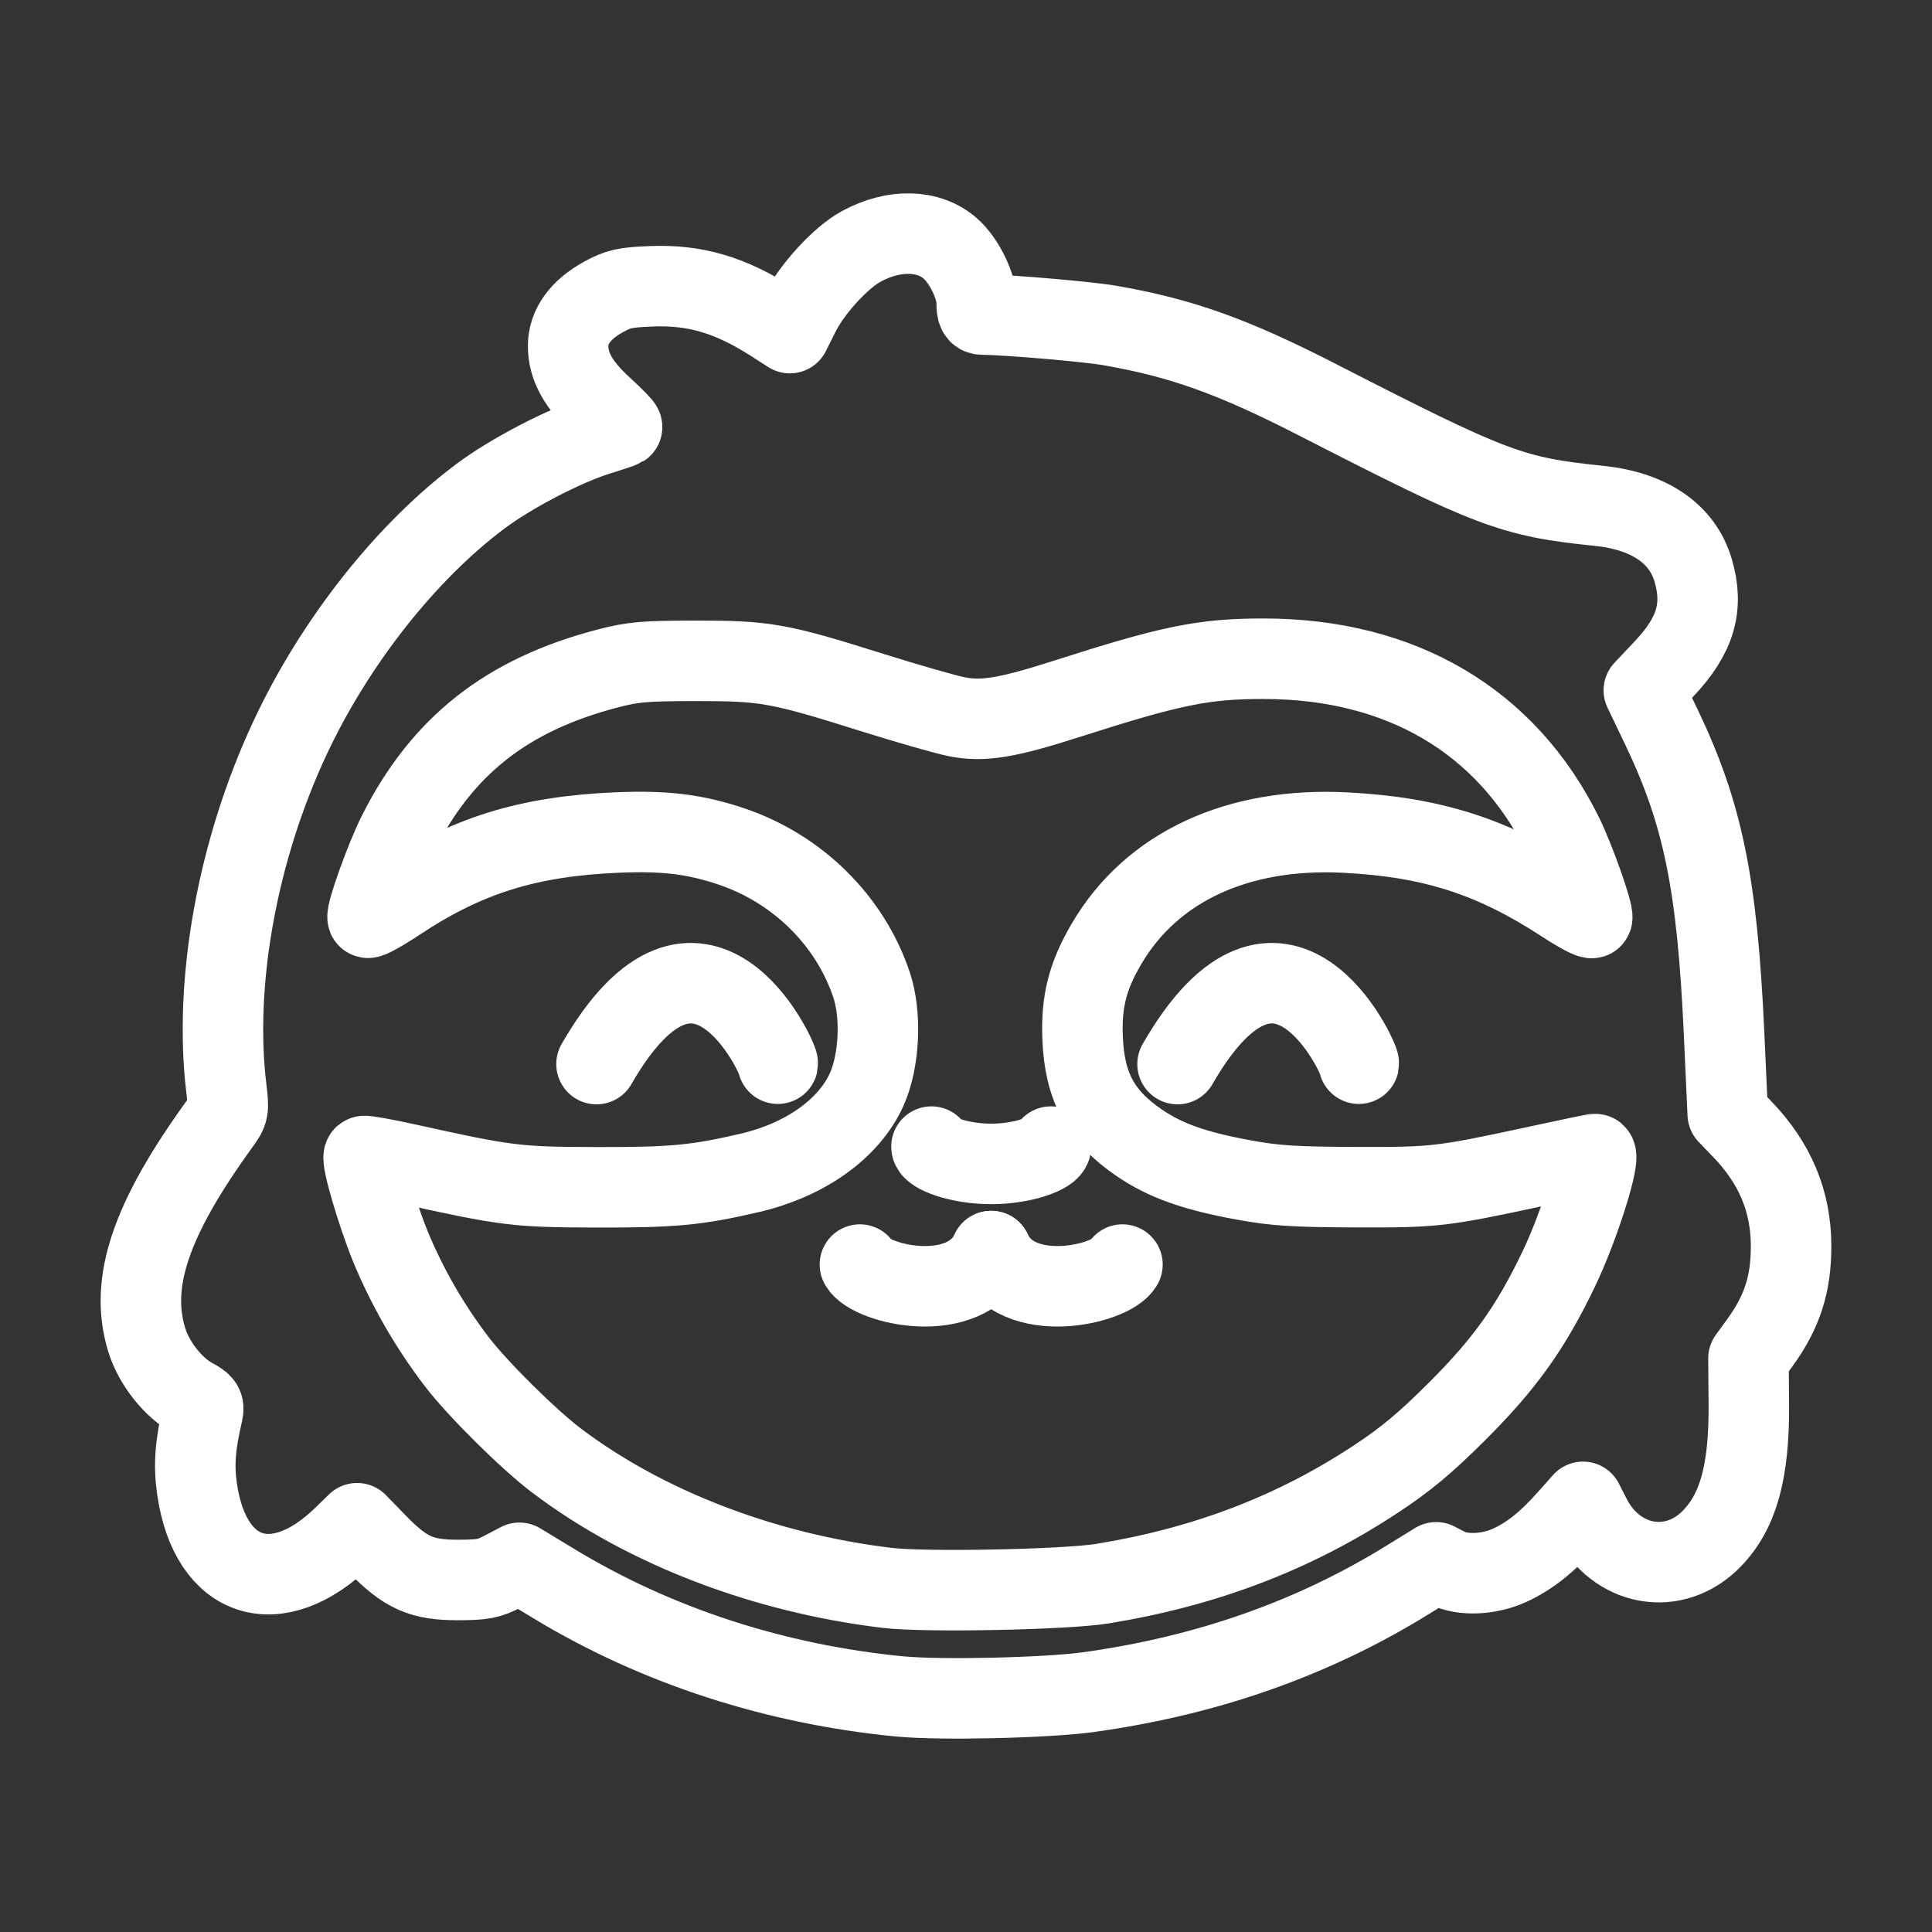 <?xml version="1.0" encoding="UTF-8"?><svg id="a" xmlns="http://www.w3.org/2000/svg" viewBox="0 0 48 48"><rect x="0" y="0" width="48" height="48" fill="#333333" stroke="none"/><defs><style>.j{stroke-width:2px;fill:none;stroke:#fff;stroke-linecap:round;stroke-linejoin:round;}</style></defs><g id="b"><path id="c" class="j" d="m22.368,42.149c-3.112-.301-6.061-1.261-8.6-2.8l-.862-.522-.407.213c-.354.184-.502.213-1.121.214-.904.002-1.305-.177-2.006-.896l-.5-.514-.333.325c-1.662,1.622-3.313,1.093-3.642-1.167-.087-.597-.051-1.091.14-1.908.038-.168.002-.223-.244-.354-.487-.261-.967-.867-1.146-1.447-.44-1.424.092-3,1.814-5.377.223-.306.228-.336.163-.872-.319-2.647.276-5.923,1.583-8.715,1.11-2.371,2.877-4.613,4.727-5.998.754-.566,2.076-1.255,2.898-1.512.325-.102.605-.195.623-.207.018-.013-.202-.237-.489-.5-.596-.548-.851-1.002-.851-1.52,0-.476.308-.902.878-1.214.373-.204.531-.239,1.184-.265,1.086-.044,1.962.213,3.012.884l.435.279.239-.479c.306-.615,1.021-1.395,1.532-1.674.815-.443,1.675-.424,2.216.051.344.302.653.936.654,1.34,0,.231.033.298.139.3.656.008,2.623.177,3.178.274,1.773.309,3.059.77,5.169,1.853,4.342,2.226,4.816,2.404,6.971,2.626,1.249.128,2.074.69,2.342,1.597.271.913.064,1.621-.717,2.449l-.507.538.432.901c1.035,2.161,1.393,3.904,1.562,7.629l.091,1.998.361.375c.814.846,1.208,1.786,1.213,2.892.003.958-.221,1.651-.783,2.424l-.276.379.009,1.128c.013,1.681-.259,2.668-.918,3.348-.936.964-2.376.708-3.009-.534l-.192-.378-.368.414c-.52.586-.95.929-1.45,1.16-.521.24-1.181.266-1.572.063l-.259-.135-.701.432c-2.36,1.46-4.989,2.385-7.939,2.794-1.034.143-3.672.204-4.673.107v.001Zm5.023-2.804c2.563-.418,4.774-1.264,6.801-2.604.747-.493,1.223-.892,2.015-1.682,1.182-1.18,1.831-2.09,2.522-3.536.514-1.073,1.071-2.854.894-2.854-.014,0-.684.141-1.486.314-2.324.5-2.491.519-4.474.512-1.508-.006-1.986-.036-2.763-.179-1.226-.224-1.949-.481-2.601-.927-.955-.653-1.351-1.385-1.402-2.59-.038-.914.124-1.552.599-2.358,1.12-1.903,3.248-2.892,5.926-2.756,2.164.111,3.673.596,5.436,1.748.371.242.685.409.699.37.04-.117-.438-1.468-.731-2.061-1.399-2.831-4.013-4.372-7.42-4.376-1.494-.002-2.299.161-4.898.995-1.489.477-2.083.575-2.734.447-.275-.054-1.22-.325-2.103-.602-2.32-.73-2.642-.789-4.383-.788-1.28.002-1.559.026-2.181.188-2.514.653-4.127,1.925-5.227,4.116-.299.596-.789,1.96-.746,2.076.013.036.346-.147.738-.407,1.716-1.138,3.243-1.614,5.472-1.708,1.167-.048,1.912.041,2.811.341,1.65.55,2.961,1.841,3.498,3.443.251.748.198,1.893-.12,2.599-.439.977-1.526,1.753-2.906,2.074-1.326.308-1.899.362-3.797.358-1.997-.004-2.232-.033-4.719-.583-.567-.125-1.047-.211-1.069-.192-.074.071.321,1.417.661,2.255.422,1.016.974,1.973,1.641,2.847.519.681,1.793,1.942,2.493,2.47,2.199,1.657,5.138,2.787,8.209,3.156.944.113,4.428.044,5.346-.106Z"/><path id="d" class="j" d="m14.82,26.437c2.564-4.46,4.53-.121,4.504-.01"/><path id="e" class="j" d="m29.256,26.437c2.564-4.46,4.529-.121,4.504-.01"/><g id="f"><path id="g" class="j" d="m21.364,31.418c.268.49,2.623,1.054,3.262-.335"/><path id="h" class="j" d="m27.887,31.418c-.267.49-2.623,1.054-3.261-.335"/></g><path id="i" class="j" d="m26.108,28.487c0,.157-.664.43-1.483.43s-1.483-.273-1.483-.43"/></g></svg>
